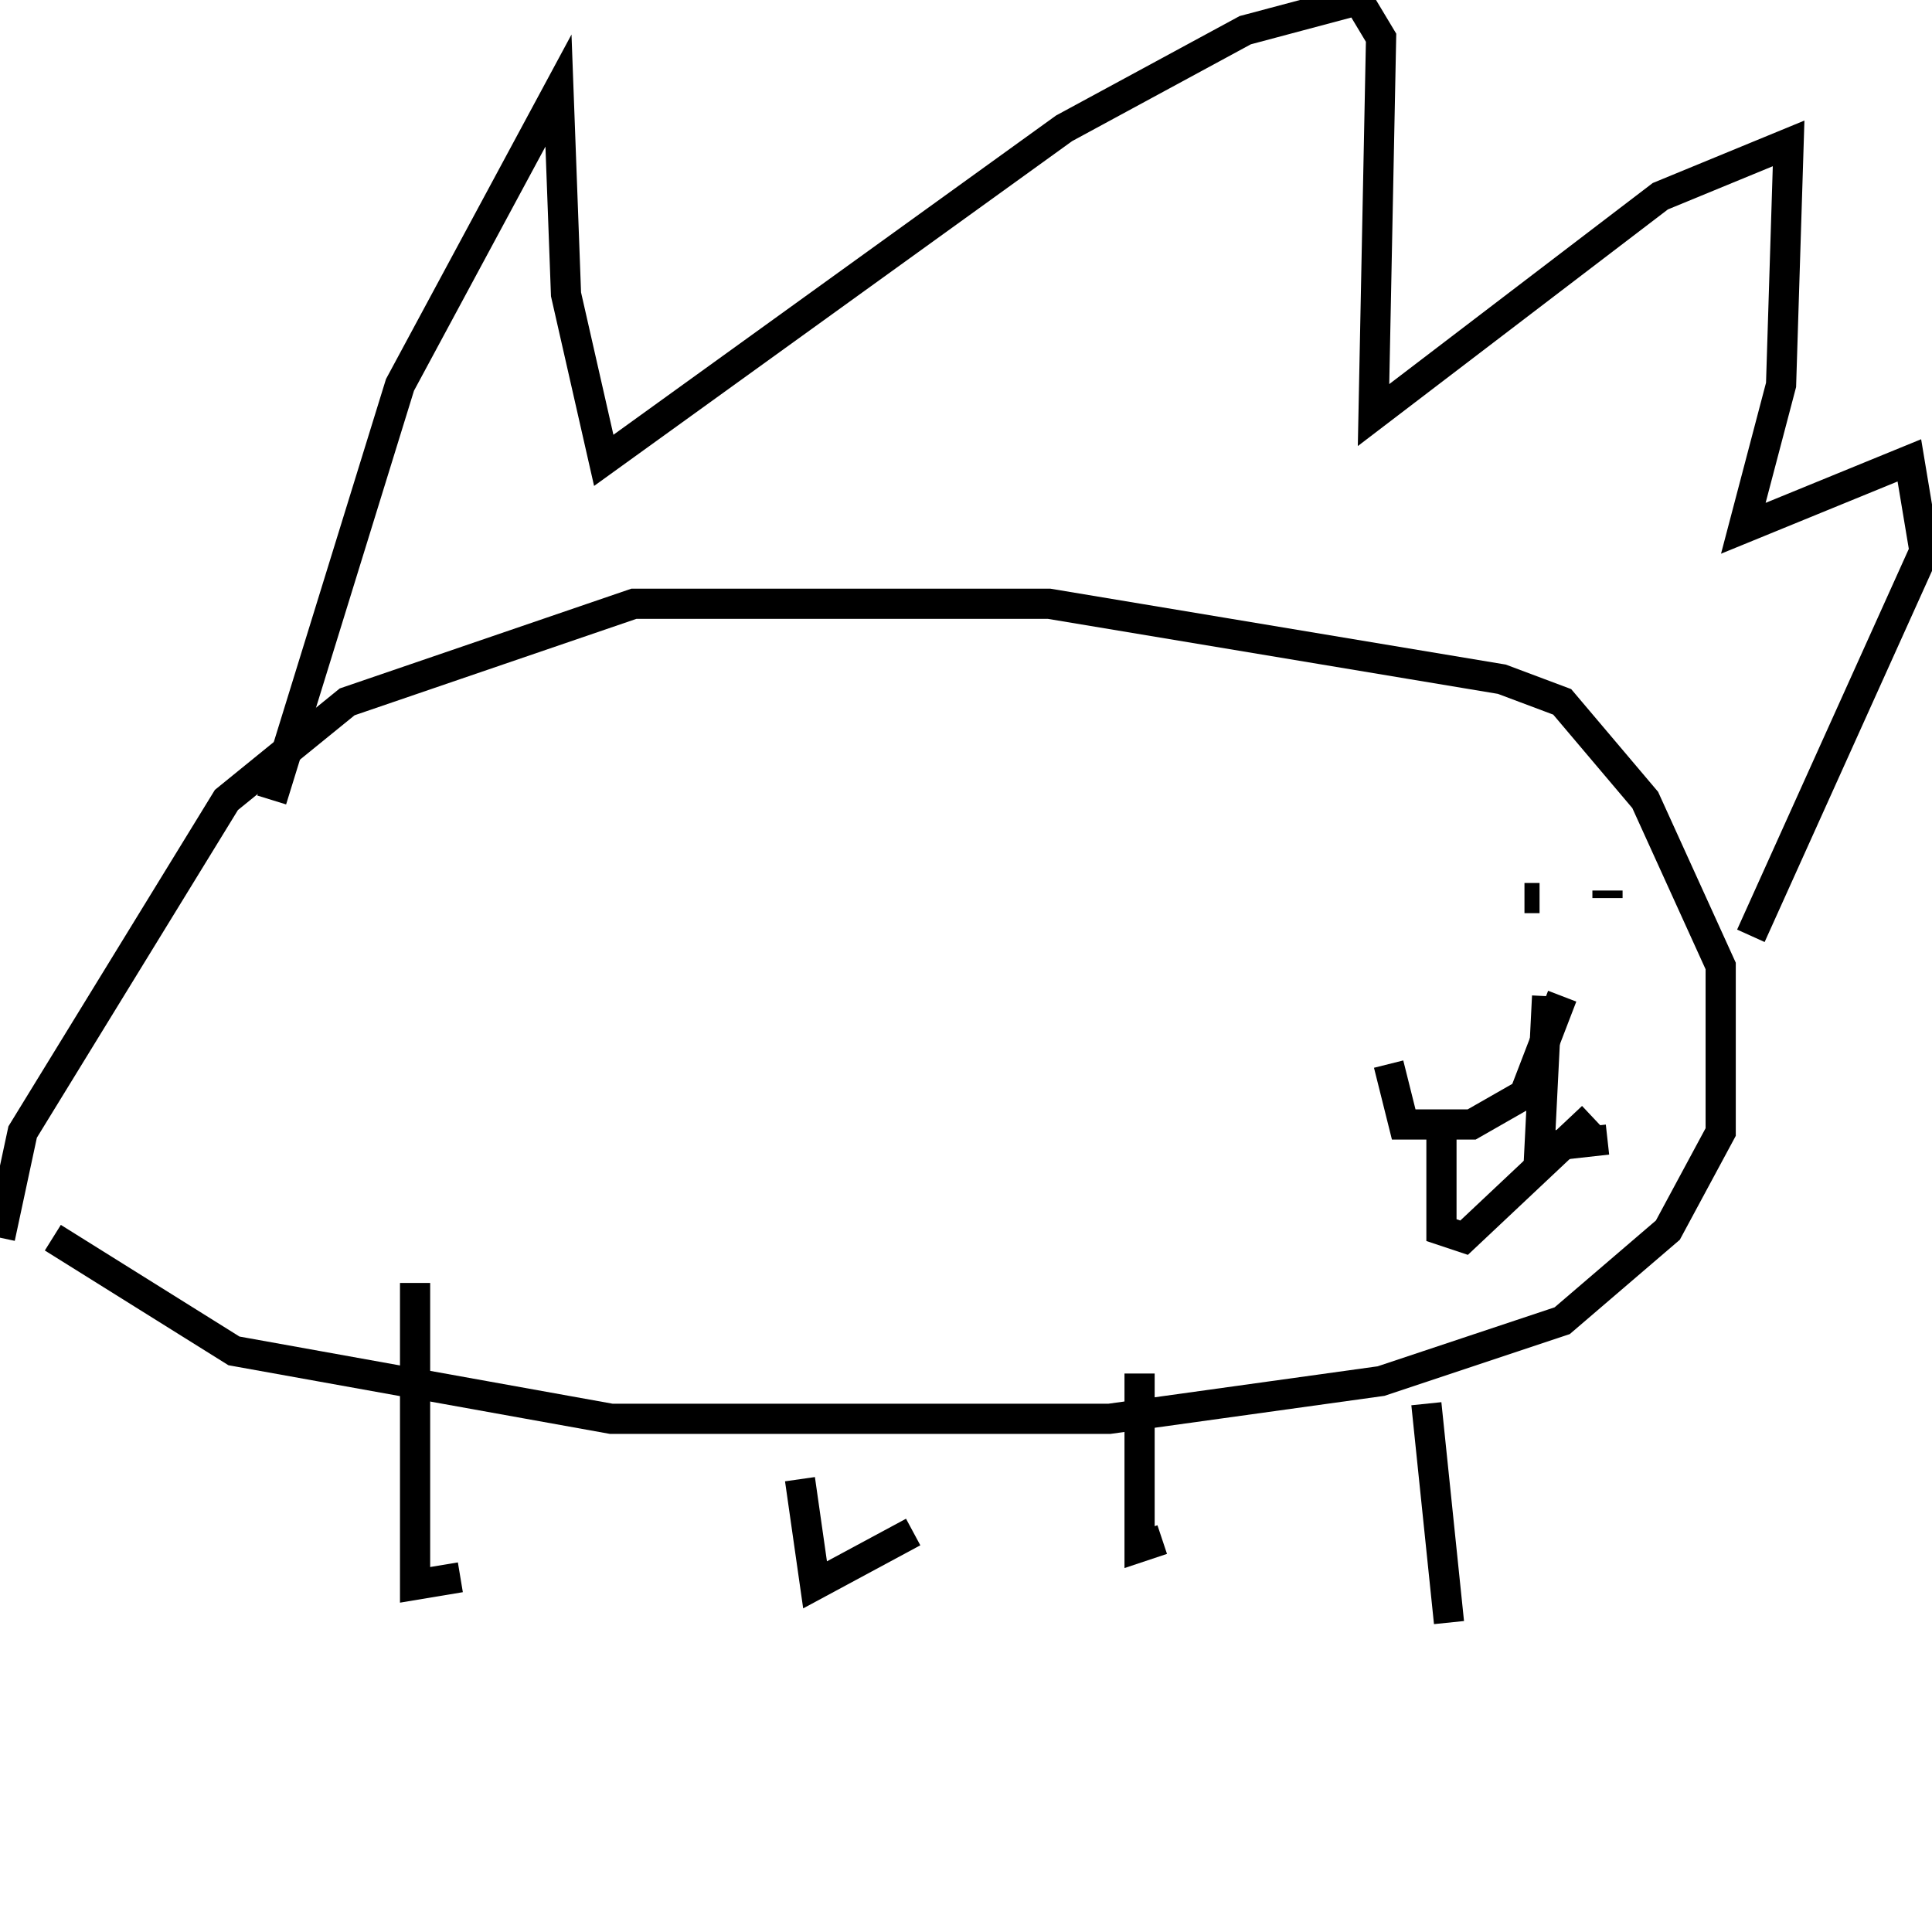 <svg width="256" height="256" xmlns="http://www.w3.org/2000/svg">
<g stroke="black" fill="transparent" stroke-width="4">
<path d="M 0 164 L 3 150 L 30 106 L 46 93 L 84 80 L 139 80 L 199 90 L 207 93 L 218 106 L 228 128 L 228 150 L 221 163 L 207 175 L 183 183 L 147 188 L 81 188 L 31 179 L 7 164"/>
<path d="M 207 132 L 202 145 L 195 149 L 186 149 L 184 141"/>
<path d="M 205 132 L 204 152 L 213 151"/>
<path d="M 204 119 L 202 119"/>
<path d="M 211 118 L 211 118"/>
<path d="M 213 118 L 213 119"/>
<path d="M 191 148 L 191 163 L 194 164 L 211 148"/>
<path d="M 36 106 L 53 51 L 74 12 L 75 39 L 80 61 L 141 17 L 165 4 L 180 0 L 183 5 L 182 55 L 220 26 L 237 19 L 236 51 L 231 70 L 253 61 L 255 73 L 232 124"/>
<path d="M 55 170 L 55 210 L 61 209"/>
<path d="M 106 196 L 108 210 L 121 203"/>
<path d="M 151 182 L 151 205 L 154 204"/>
<path d="M 189 186 L 192 215"/>
</g>
</svg>
